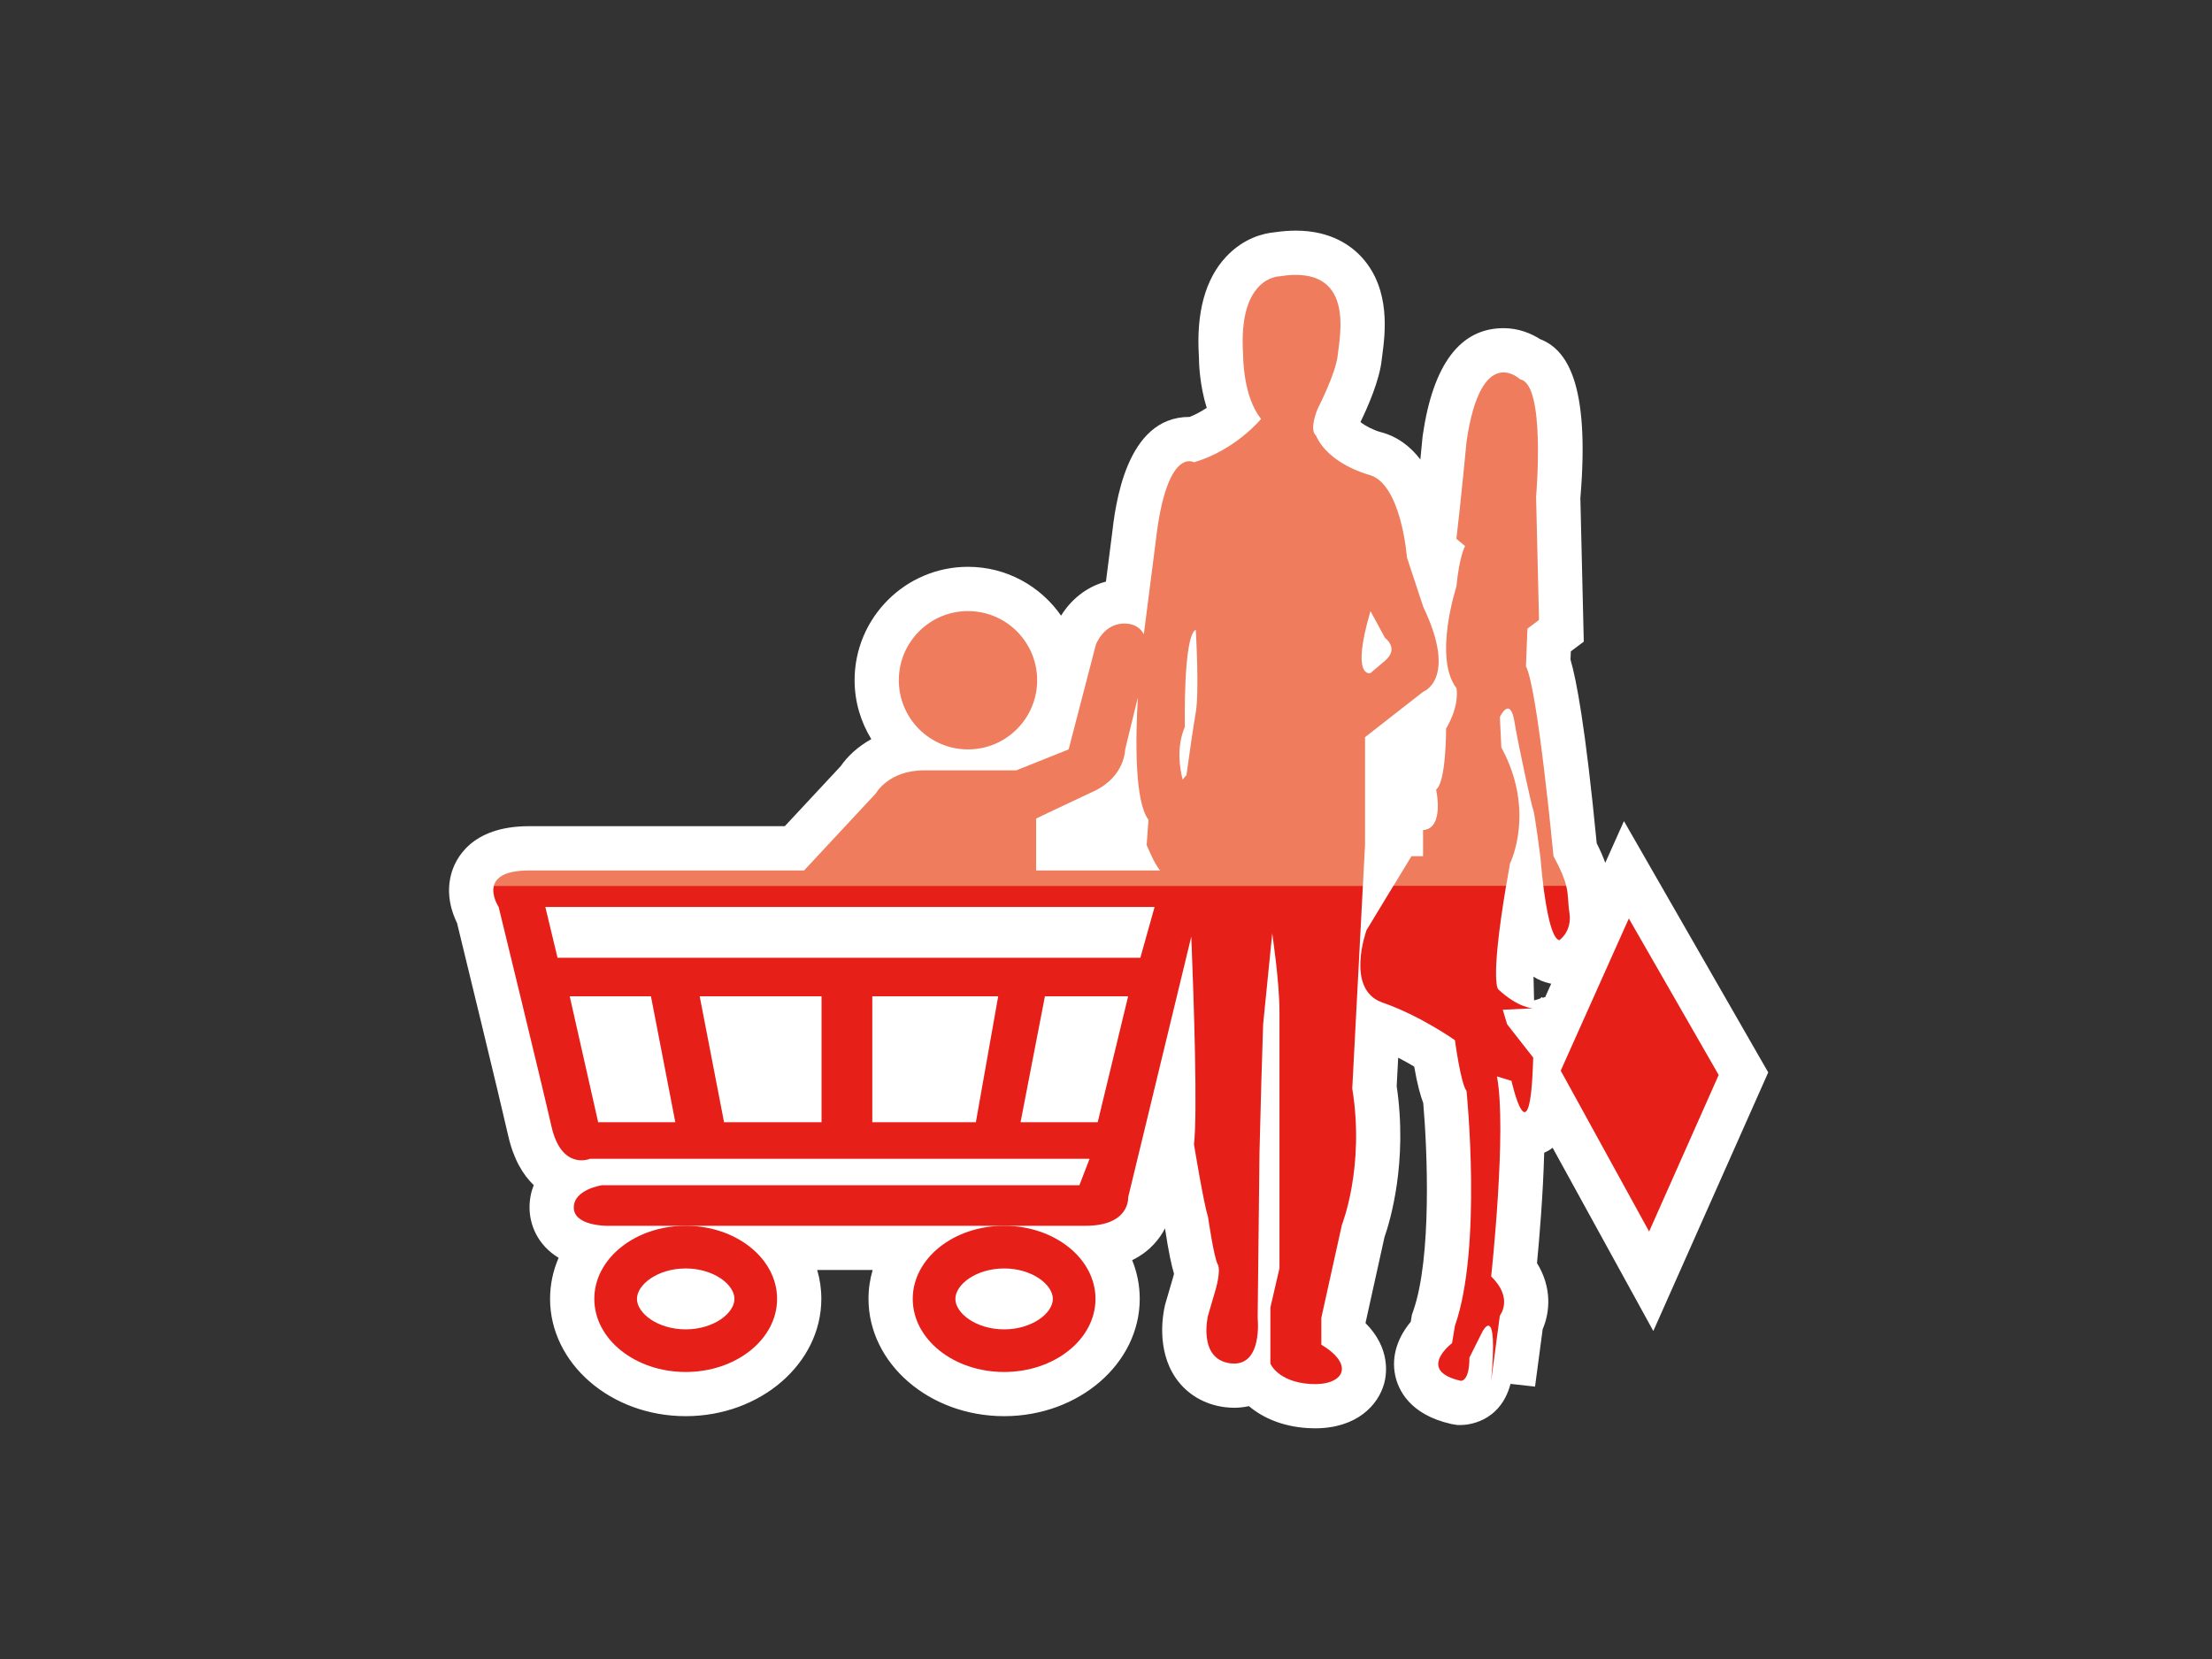 <?xml version="1.0" encoding="utf-8"?>
<!-- Generator: Adobe Illustrator 16.0.0, SVG Export Plug-In . SVG Version: 6.00 Build 0)  -->
<!DOCTYPE svg PUBLIC "-//W3C//DTD SVG 1.1//EN" "http://www.w3.org/Graphics/SVG/1.1/DTD/svg11.dtd">
<svg version="1.1" xmlns="http://www.w3.org/2000/svg" xmlns:xlink="http://www.w3.org/1999/xlink" x="0px" y="0px" width="200px"
	 height="150px" viewBox="0 0 200 150" enable-background="new 0 0 200 150" xml:space="preserve">
<rect x="0" y="0" width="200" height="150" fill="#333333" stroke="none"/>
<g id="圖層_2">
	<path fill="#FFFFFF" d="M140.382,103.776l9.105,16.57l10.389-23.383l-13.045-22.722l-1.688,3.771
		c-0.2-0.548-0.45-1.124-0.775-1.768c-1.03-10.662-1.851-14.836-2.37-16.606l0.029-0.744l1.172-0.879l-0.308-12.976
		c0.886-10.474-1.266-13.456-3.647-14.379c-0.763-0.484-1.896-0.989-3.298-0.989c-3.915,0-6.373,3.26-7.307,9.689l-0.023,0.197
		c-0.002,0.021-0.078,0.825-0.193,1.985c-0.896-1.167-2.077-2.094-3.637-2.487c-0.625-0.174-1.346-0.55-1.779-0.895
		c0.635-1.301,1.743-3.792,1.929-5.688c0.011-0.105,0.029-0.235,0.049-0.386c0.249-1.893,0.768-5.83-1.762-8.715
		c-1.008-1.149-2.877-2.518-6.063-2.518c-0.607,0-1.253,0.05-1.921,0.15c-0.939,0.086-2.771,0.488-4.387,2.221
		c-1.878,2.013-2.703,5.035-2.453,8.985c0.003,0.74,0.08,2.646,0.709,4.669c-0.446,0.294-0.963,0.583-1.539,0.819
		c-0.013,0-0.025,0-0.038,0c-5.771,0-6.699,8.086-6.998,10.691l-0.538,4.199c-1.815,0.476-3.205,1.696-4.056,3.078
		c-1.854-2.665-4.933-4.416-8.417-4.416c-5.653,0-10.252,4.599-10.252,10.252c0,1.953,0.559,3.773,1.51,5.328
		c-1.232,0.68-2.163,1.569-2.767,2.444l-5.054,5.427H47.841c-5.323,0-6.706,3.049-7.053,4.357c-0.481,1.813,0.063,3.44,0.537,4.403
		c0.669,2.745,3.826,15.702,4.633,19.256c0.482,2.121,1.344,3.521,2.301,4.44c-0.243,0.607-0.38,1.28-0.38,2.019
		c0,1.557,0.723,3.399,2.63,4.551c-0.5,1.154-0.774,2.404-0.774,3.707c0,5.852,5.501,10.611,12.262,10.611
		c6.763,0,12.265-4.76,12.265-10.611c0-0.899-0.13-1.772-0.375-2.607h5.015c-0.245,0.835-0.375,1.708-0.375,2.607
		c0,5.852,5.501,10.611,12.262,10.611s12.262-4.76,12.262-10.611c0-1.223-0.241-2.397-0.684-3.492
		c0.874-0.43,1.511-0.957,1.962-1.442c0.438-0.472,0.765-0.959,1.006-1.434c0.327,2.164,0.594,3.37,0.815,4.101
		c-0.02,0.088-0.041,0.177-0.062,0.248l-0.709,2.428l-0.051,0.192c-0.152,0.639-0.821,3.956,0.983,6.567
		c1.01,1.46,2.582,2.394,4.434,2.629c0.293,0.037,0.572,0.054,0.839,0.054c0.459,0,0.907-0.051,1.339-0.147
		c1.207,1.02,2.964,1.836,5.308,1.985c0.226,0.014,0.445,0.021,0.658,0.021c3.791,0,5.72-2.093,6.261-4.051
		c0.218-0.788,0.607-3.171-1.679-5.457v-0.05l1.708-7.724c0.498-1.425,2.118-6.778,1.104-13.653l0.135-2.577
		c0.534,0.279,1.036,0.559,1.449,0.806c0.274,1.588,0.555,2.606,0.816,3.292c0.368,4.188,0.791,13.983-0.907,18.808l-0.115,0.328
		l-0.106,0.642c-1.075,1.288-1.808,3.006-1.4,4.881c0.274,1.264,1.293,3.51,5.038,4.356l0.112,0.025l0.463,0.074h0.331
		c0.411,0,3.517-0.121,4.478-3.718l2.214,0.247l0.692-5.193c0.679-1.585,0.831-3.798-0.514-5.975c0.212-2.211,0.55-6.169,0.651-9.98
		C139.902,104.108,140.151,103.952,140.382,103.776z M139.709,90.156l-0.002-0.005l-0.23,0.068l-0.059-0.075l-0.192,0.15
		l-0.521,0.156l-0.051-2.146c0.423,0.277,0.91,0.487,1.47,0.61l0.128,0.028L139.709,90.156z"/>
</g>
<g id="圖層_6">
	<g>
		<g>
			<path fill="none" d="M103.839,74.124c-1.249-1.656-1.18-7.199-0.962-11.049l-1.145,4.682c0,0,0,2.463-2.841,3.789
				c-2.841,1.326-5.209,2.465-5.209,2.465v4.692h11.21c-0.498-0.537-1.218-2.299-1.218-2.299L103.839,74.124z"/>
			<polygon fill="none" points="78.871,101.468 88.234,101.468 90.254,90.081 78.871,90.081 			"/>
			<polygon fill="none" points="65.466,101.468 74.28,101.468 74.28,90.081 63.262,90.081 			"/>
			<polygon fill="none" points="103.105,86.598 104.393,82.005 49.308,82.005 50.41,86.598 			"/>
			<path fill="none" d="M90.788,120.193c2.521,0,4.405-1.454,4.405-2.756c0-1.299-1.884-2.752-4.405-2.752
				c-2.523,0-4.407,1.453-4.407,2.752C86.381,118.739,88.265,120.193,90.788,120.193z"/>
			<path fill="none" d="M61.997,120.193c2.522,0,4.409-1.454,4.409-2.756c0-1.299-1.887-2.752-4.409-2.752s-4.406,1.453-4.406,2.752
				C57.59,118.739,59.474,120.193,61.997,120.193z"/>
			<polygon fill="none" points="51.512,90.081 54.083,101.468 61.06,101.468 58.856,90.081 			"/>
			<polygon fill="none" points="92.274,101.468 99.249,101.468 102.003,90.081 94.478,90.081 			"/>
			<path fill="none" d="M123.913,60.858c0,0,0,0,1.317-1.121c1.314-1.121,0-2.056,0-2.056l-1.317-2.428
				C122.104,61.418,123.913,60.858,123.913,60.858z"/>
			<path fill="none" d="M107.131,65.715c-0.783,1.852-0.454,3.802-0.197,4.778c0.096-0.14,0.207-0.275,0.342-0.404
				c0.211-1.532,0.609-4.356,0.844-5.683c0.329-1.869,0-7.473,0-7.473C106.966,57.495,107.131,65.715,107.131,65.715z"/>
			<path fill="none" d="M138.626,73.217c-0.131-0.262-1.312-5.635-1.703-7.992c-0.394-2.359-1.312-0.394-1.312-0.394l0.132,2.751
				c3.144,5.766,0.786,10.484,0.786,10.484c-0.131,0.718-0.247,1.39-0.354,2.021h3.364c-0.176-1.396-0.261-2.545-0.261-2.545
				S138.756,73.479,138.626,73.217z"/>
			<path fill="#EE7C5D" d="M140.46,77.411c0,0-1.44-15.201-2.489-17.165l0.133-3.407l1.047-0.786l-0.264-11.137
				c0,0,0.896-10.204-1.439-10.614c0,0-3.537-3.406-4.85,5.635c0,0-0.522,5.503-0.916,8.779l0.785,0.655
				c0,0-0.523,0.917-0.785,3.669c0,0-2.096,6.42,0,9.171c0,0,0.364,1.441-0.932,3.669c0,0,0.014,4.849-0.902,5.504
				c0,0,0.786,3.537-1.181,3.668v2.36h-1.047l-1.627,2.676h10.185c0.104-0.631,0.223-1.303,0.352-2.02c0,0,2.357-4.719-0.785-10.485
				l-0.133-2.751c0,0,0.918-1.966,1.313,0.394c0.393,2.357,1.572,7.73,1.703,7.992c0.13,0.262,0.654,4.325,0.654,4.325
				s0.085,1.15,0.261,2.545h2.067C141.45,79.45,141.137,78.65,140.46,77.411z"/>
			<path fill="#E71F19" d="M141.9,82.521c-0.15-0.987-0.073-1.559-0.291-2.436h-2.068c0.264,2.104,0.734,4.768,1.443,4.924
				C140.984,85.011,142.164,84.227,141.9,82.521z"/>
			<path fill="#E71F19" d="M123.559,84.093c0,0-1.967,5.373,1.439,6.554c3.408,1.178,6.552,3.405,6.552,3.405
				s0.524,3.933,1.048,4.587c0,0,1.442,14.153-1.048,21.229l-0.262,1.571c0,0-3.274,2.488,0.786,3.406c0,0,0.785,0.131,0.785-2.098
				l1.181-2.357c0,0,1.44-2.793,0.785,4.457l0.786-5.899c0,0,1.264-1.554-0.786-3.537c0,0,1.442-13.234,0.524-18.084l1.311,0.396
				c0,0,1.703,7.6,1.966-2.099l-2.358-3.015l-0.393-1.311l2.751-0.131c0,0-1.312,0-3.146-1.703c0,0-0.799-0.459,0.695-9.379h-10.184
				L123.559,84.093z"/>
			<polygon fill="#E71F19" points="141.115,96.805 149.107,111.35 155.396,97.195 147.273,83.046 			"/>
			<path fill="#EE7C5D" d="M123.421,75.803v-9.154l5.267-4.111c0,0,3.127-1.119,0-7.659l-1.48-4.484c0,0-0.495-6.727-3.457-7.474
				c0,0-3.619-0.934-4.771-3.55c0,0-0.658-0.374,0.164-2.429c0,0,1.646-3.176,1.812-4.858s1.646-8.221-5.267-7.1
				c0,0-3.783,0-3.289,7.1c0,0-0.045,3.736,1.623,5.792c0,0-2.281,2.804-6.065,3.924c0,0-2.47-1.495-3.456,7.1l-1.081,8.439
				c-0.274-0.479-0.729-0.879-1.495-0.948c-2.083-0.19-2.841,1.894-2.841,1.894l-2.463,9.473l-4.738,1.895h-8.335
				c-3.221,0-4.359,2.084-4.359,2.084l-6.489,6.967H47.841c-2.211,0-2.994,0.655-3.187,1.385h78.573l0.193-3.685L123.421,75.803
				L123.421,75.803z M93.683,78.702V74.01c0,0,2.368-1.139,5.209-2.465c2.842-1.326,2.842-3.789,2.842-3.789l1.144-4.682
				c-0.218,3.85-0.287,9.393,0.962,11.049l-0.163,2.279c0,0,0.72,1.763,1.218,2.3H93.683z M108.118,64.407
				c-0.233,1.326-0.632,4.15-0.845,5.683c-0.133,0.129-0.246,0.265-0.34,0.404c-0.258-0.977-0.588-2.927,0.196-4.778
				c0,0-0.165-8.221,0.987-8.781C108.118,56.934,108.447,62.538,108.118,64.407z M123.913,55.253l1.317,2.428
				c0,0,1.314,0.935,0,2.056c-1.317,1.121-1.317,1.121-1.317,1.121S122.104,61.418,123.913,55.253z"/>
			<path fill="#E71F19" d="M45.086,82.005c0,0,3.855,15.791,4.773,19.83c0.917,4.037,3.489,2.938,3.489,2.938h45.167l-0.919,2.387
				H54.45c0,0-2.571,0.367-2.571,2.02c0,1.653,2.938,1.65,2.938,1.65s2.891,0,7.18,0c7.936,0,20.658,0,28.792,0
				c3.692,0,6.44,0,7.36,0c4.039,0,3.854-2.57,3.854-2.57l5.71-23.582c0.254,6.406,0.563,16.098,0.241,18.781
				c0,0,0.885,5.416,1.265,6.539c0,0,0.545,3.738,0.874,4.299s-0.165,2.242-0.165,2.242l-0.709,2.428c0,0-0.937,3.922,2.026,4.299
				c2.962,0.373,2.467-4.113,2.467-4.113l0.167-14.946l0.165-6.353l0.163-5.229l0.822-8.224c0,0,0.656,4.3,0.656,7.103
				c0,2.804,0,9.901,0,9.901v13.265l-0.822,3.554v5.065c0,0,0.658,1.657,3.621,1.846c2.961,0.188,4.113-1.682,0.986-3.551v-2.431
				l1.858-8.405c0,0,2.091-5.229,0.938-12.332l0.959-18.326H44.654C44.414,80.991,45.086,82.005,45.086,82.005z M54.083,101.468
				l-2.571-11.387h7.345l2.203,11.387H54.083z M74.28,101.468h-8.813l-2.204-11.387H74.28V101.468z M88.234,101.468H78.87V90.081
				h11.383L88.234,101.468z M99.249,101.468h-6.975l2.203-11.387h7.525L99.249,101.468z M104.393,82.005l-1.287,4.593H50.41
				l-1.102-4.593H104.393z"/>
			<circle fill="#EE7C5D" cx="87.521" cy="61.505" r="6.252"/>
			<path fill="#E71F19" d="M53.735,117.438c0,3.65,3.699,6.611,8.262,6.611c4.565,0,8.265-2.961,8.265-6.611
				c0-3.647-3.699-6.608-8.265-6.608C57.434,110.829,53.735,113.79,53.735,117.438z M61.997,114.688
				c2.522,0,4.409,1.453,4.409,2.752c0,1.301-1.887,2.756-4.409,2.756s-4.406-1.455-4.406-2.756
				C57.59,116.141,59.474,114.688,61.997,114.688z"/>
			<path fill="#E71F19" d="M82.526,117.438c0,3.65,3.697,6.611,8.262,6.611c4.562,0,8.262-2.961,8.262-6.611
				c0-3.647-3.7-6.608-8.262-6.608C86.224,110.829,82.526,113.79,82.526,117.438z M90.788,114.688c2.521,0,4.405,1.453,4.405,2.752
				c0,1.301-1.884,2.756-4.405,2.756c-2.523,0-4.407-1.455-4.407-2.756C86.381,116.141,88.265,114.688,90.788,114.688z"/>
		</g>
	</g>
</g>
</svg>
